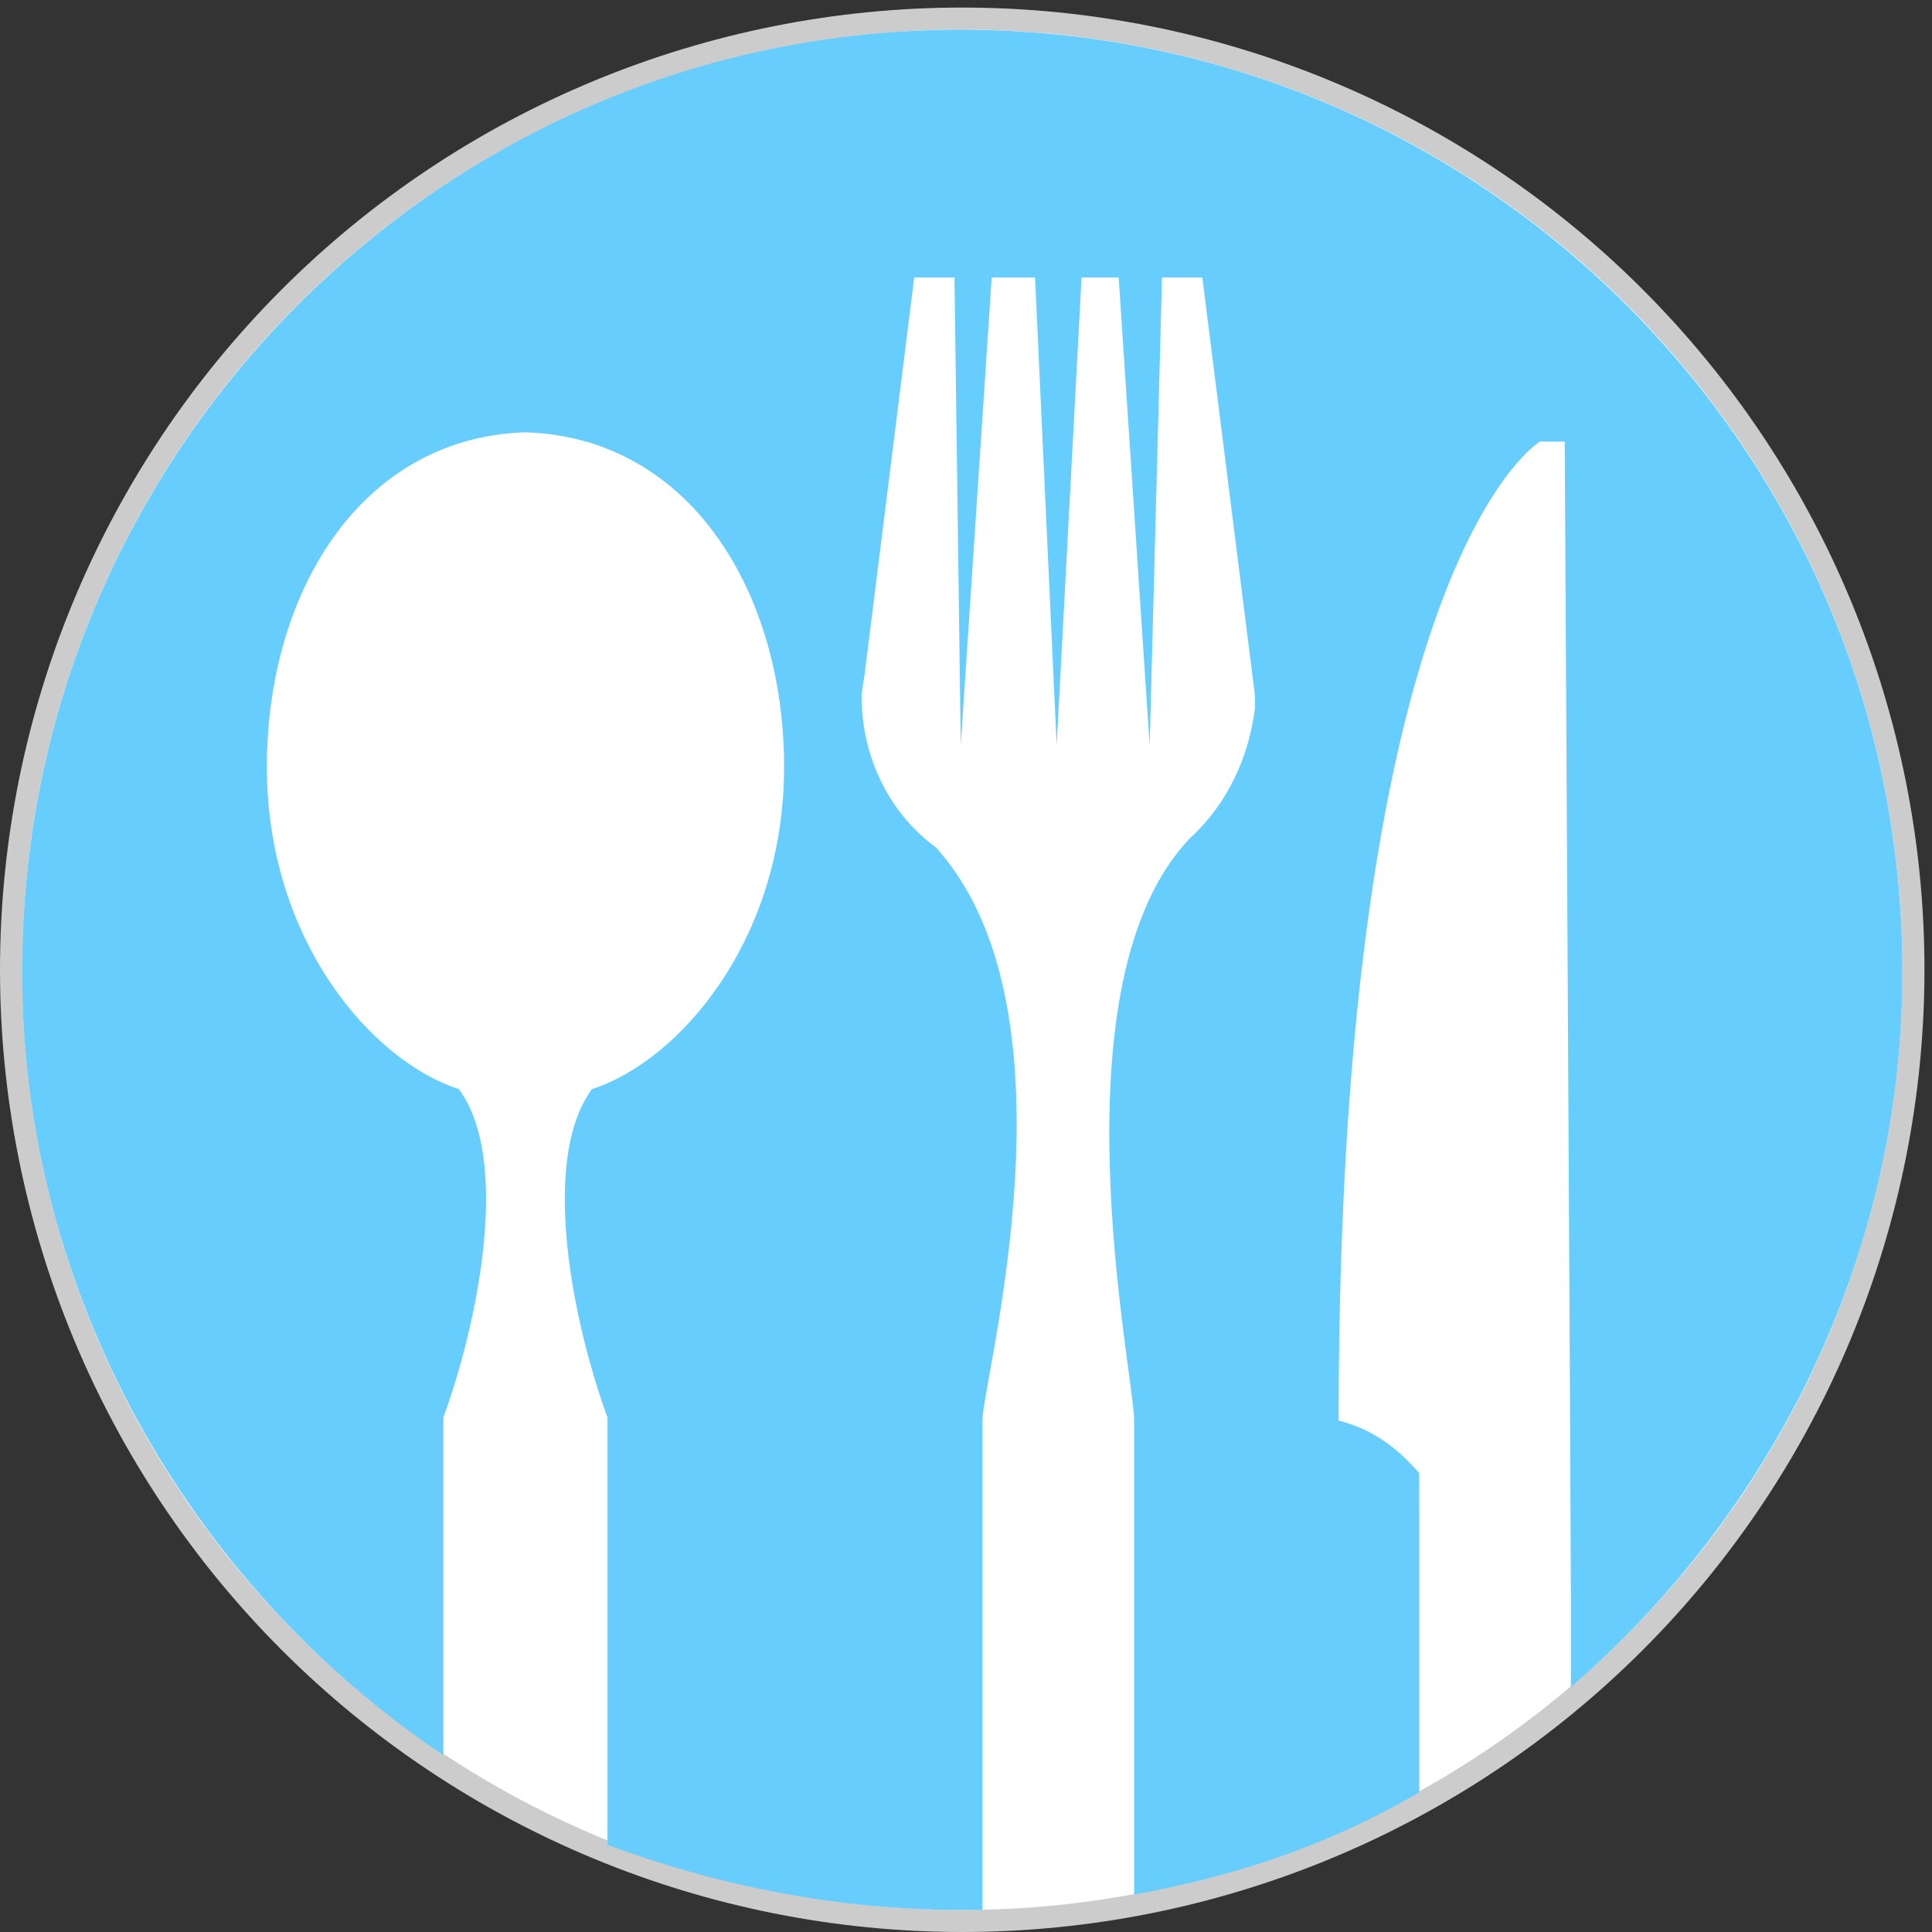 <?xml version="1.0" encoding="utf-8"?>
<!-- Generator: Adobe Illustrator 16.0.0, SVG Export Plug-In . SVG Version: 6.00 Build 0)  -->
<!DOCTYPE svg PUBLIC "-//W3C//DTD SVG 1.1//EN" "http://www.w3.org/Graphics/SVG/1.1/DTD/svg11.dtd">
<svg version="1.1" id="vector" xmlns="http://www.w3.org/2000/svg" xmlns:xlink="http://www.w3.org/1999/xlink" x="0px" y="0px"
	 width="100px" height="100px" viewBox="0 0 100 100" enable-background="new 0 0 100 100" xml:space="preserve">
<rect x="0" y="0" width="100" height="100" fill="#333333" stroke="none"/>
<path id="path_1_" fill="#CCCCCC" d="M0,50.195c0-13.204,5.251-25.88,14.587-35.217C23.924,5.642,36.601,0.391,49.805,0.391
	s25.881,5.251,35.217,14.587c9.337,9.337,14.588,22.013,14.588,35.217s-5.251,25.881-14.588,35.217
	C75.686,94.749,63.009,100,49.805,100s-25.88-5.251-35.217-14.588C5.251,76.076,0,63.399,0,50.195"/>
<path id="path_1_1_" fill="#FFFFFF" d="M1.141,50.195c0-12.901,5.13-25.288,14.253-34.411C24.517,6.662,36.903,1.531,49.805,1.531
	s25.288,5.13,34.41,14.253c9.123,9.123,14.254,21.509,14.254,34.411s-5.131,25.288-14.254,34.41
	c-9.122,9.123-21.509,14.254-34.41,14.254s-25.288-5.131-34.411-14.254C6.271,75.483,1.141,63.097,1.141,50.195"/>
<path fill-rule="evenodd" clip-rule="evenodd" fill="#67CDFD" d="M73.458,76.25c-0.969-1.12-2.248-2.24-4.171-2.722
	c0-44.577,10.422-50.671,10.422-50.671h1.282c0,0,0.319,57.242,0.319,59.646c0,0.64,0,2.408,0,4.811
	c10.426-8.978,17.158-22.289,17.158-37.035c0-26.94-21.807-48.743-48.741-48.743c-26.779,0-48.587,21.803-48.587,48.743
	c0,16.677,8.661,31.743,21.808,40.567c0-8.502,0-16.358,0-17.48c1.761-4.809,3.528-13.307,0.801-16.996
	c-4.492-1.442-9.936-7.693-9.936-16.676c0-8.975,4.804-16.997,13.305-17.316l0,0h0.161c8.495,0.319,13.306,8.341,13.306,17.316
	c0,8.983-5.452,15.234-9.942,16.676c-2.725,3.689-0.962,12.188,0.8,16.996c0,1.282,0,12.186,0,22.125
	c5.613,2.087,11.866,3.368,18.285,3.368c0.481,0,0.801,0,1.122,0c0-10.425,0-23.891,0-25.331c0-2.087,5.291-21.169-2.409-29.664
	c-2.403-1.765-3.846-4.65-3.846-7.854c0-0.165,0.161-1.125,0.161-1.125l2.563-20.521h2.085l0.324,24.21l1.602-24.21h2.244
	l1.119,24.21l1.288-24.21h1.922l1.603,24.21l0.639-24.21h2.088l2.725,21.647c0,0,0,0.48,0,0.641
	c-0.321,2.563-1.441,4.974-3.364,6.734l0,0c-7.22,7.534-2.891,27.736-2.891,30.144c0,1.602,0,14.267,0,24.532
	c5.292-0.964,10.104-2.569,14.757-5.295C73.458,87.314,73.458,81.702,73.458,76.25L73.458,76.25z"/>
</svg>
